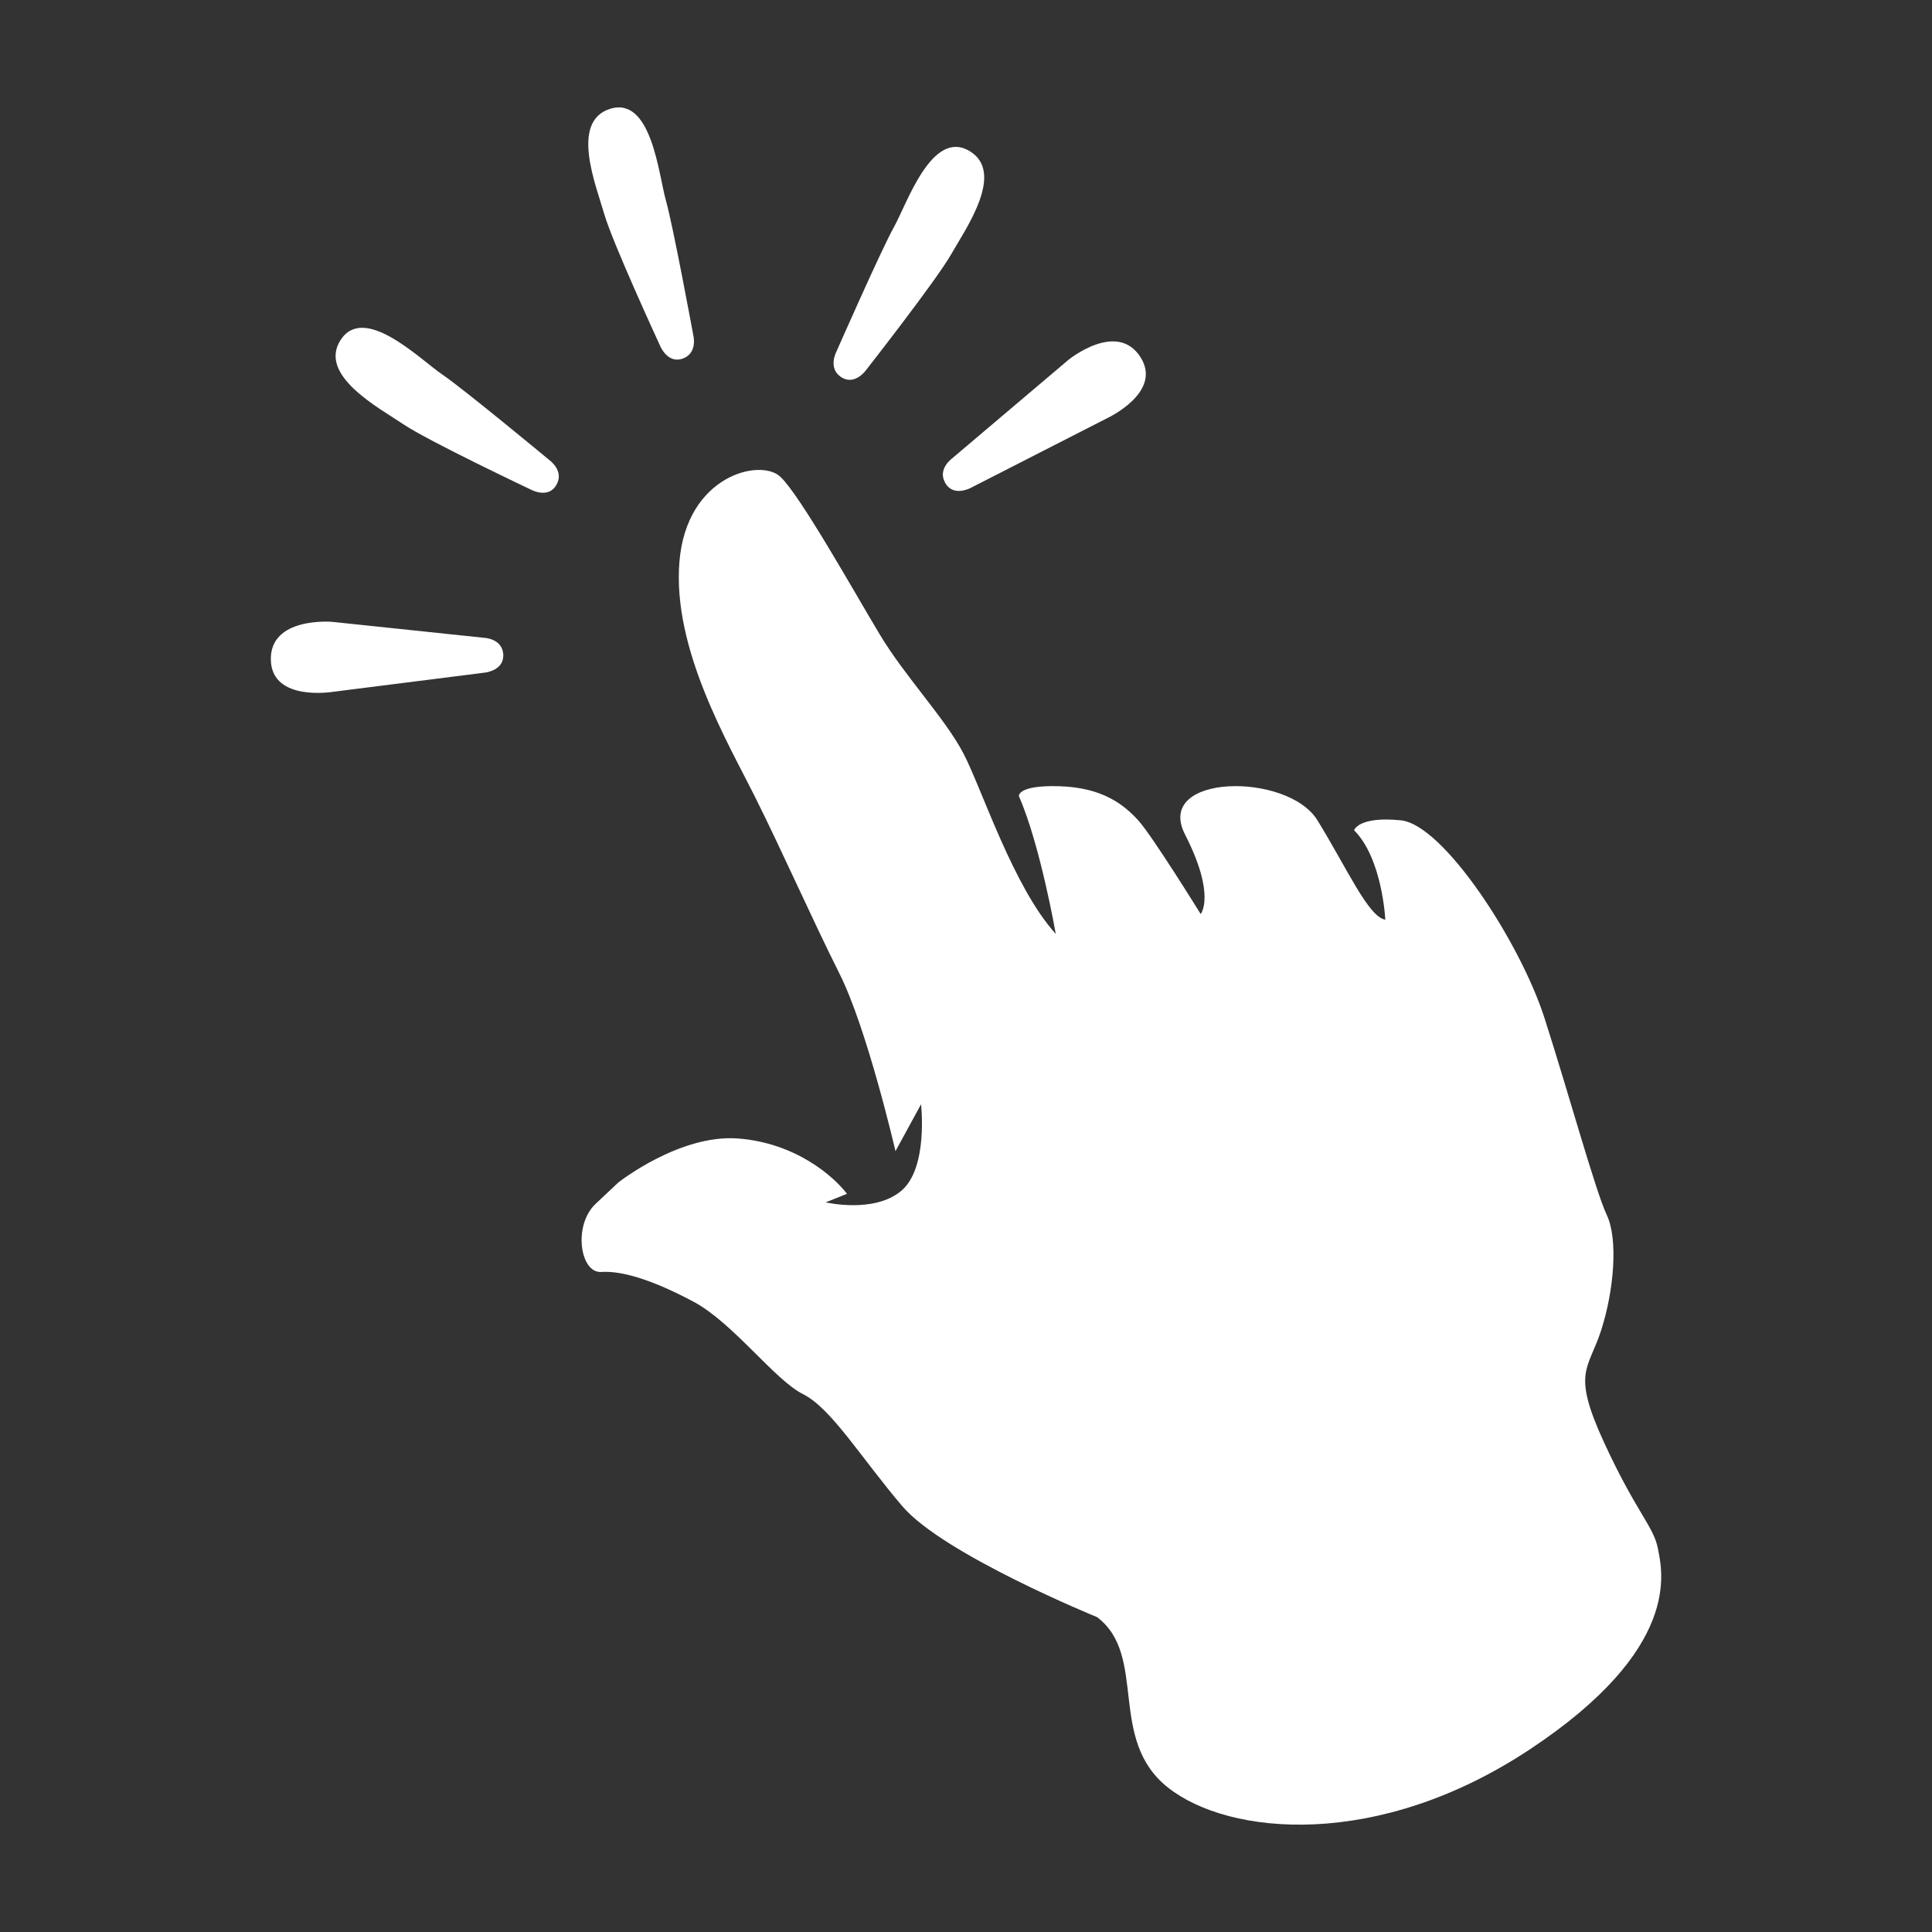 <svg width="30" height="30" viewBox="0 0 30 30" fill="none" xmlns="http://www.w3.org/2000/svg">
<rect x="0" y="0" width="30" height="30" fill="#333333" stroke="none"/>
<path d="M17.034 25.11C17.034 25.11 14.653 24.14 14.013 23.39C13.372 22.64 12.91 21.868 12.469 21.648C12.027 21.427 11.388 20.545 10.771 20.214C10.153 19.884 9.668 19.729 9.337 19.751C9.006 19.773 8.896 19.023 9.249 18.693L9.602 18.361C9.602 18.361 10.55 17.612 11.454 17.678C12.358 17.744 12.953 18.274 13.152 18.538L12.821 18.67C12.821 18.67 13.57 18.847 13.994 18.492C14.417 18.138 14.302 17.147 14.302 17.147L13.905 17.875C13.905 17.875 13.467 15.978 13.035 15.118C12.604 14.258 12.138 13.201 11.718 12.362C11.299 11.524 10.44 10.069 10.55 8.724C10.66 7.379 11.807 7.114 12.115 7.401C12.424 7.688 13.262 9.188 13.659 9.849C14.056 10.511 14.674 11.151 14.961 11.701C15.248 12.251 15.733 13.774 16.394 14.502C16.394 14.502 16.152 13.113 15.821 12.362C15.821 12.362 15.799 12.186 16.46 12.209C17.122 12.231 17.453 12.495 17.674 12.738C17.894 12.98 18.644 14.193 18.644 14.193C18.644 14.193 18.886 13.906 18.401 12.958C17.916 12.01 19.993 11.986 20.456 12.736C20.919 13.487 21.247 14.237 21.511 14.281C21.511 14.281 21.467 13.333 21.026 12.892C21.026 12.892 21.092 12.671 21.753 12.738C22.415 12.804 23.605 14.634 23.981 15.803C24.357 16.972 24.774 18.494 24.951 18.869C25.128 19.244 25.062 20.038 24.863 20.655C24.665 21.273 24.4 21.295 24.907 22.397C25.415 23.5 25.679 23.699 25.745 24.052C25.812 24.405 26.121 25.596 23.76 27.161C21.4 28.727 19.085 28.507 18.136 27.757C17.188 27.007 17.828 25.706 17.034 25.11Z" fill="white"/>
<path d="M7.539 10.443L5.175 10.742C5.175 10.742 4.229 10.901 4.206 10.256C4.181 9.571 5.158 9.656 5.158 9.656L7.519 9.904C7.519 9.904 7.786 9.914 7.813 10.144C7.844 10.406 7.539 10.443 7.539 10.443Z" fill="white"/>
<path d="M8.253 7.607C8.253 7.607 6.649 6.848 6.265 6.589C5.88 6.33 4.942 5.831 5.285 5.285C5.651 4.703 6.53 5.587 6.866 5.814C7.201 6.041 8.54 7.152 8.54 7.152C8.54 7.152 8.756 7.311 8.646 7.517C8.527 7.753 8.253 7.607 8.253 7.607Z" fill="white"/>
<path d="M10.254 5.378C10.254 5.378 9.51 3.768 9.382 3.321C9.254 2.875 8.853 1.893 9.467 1.692C10.119 1.48 10.228 2.722 10.34 3.112C10.451 3.502 10.767 5.213 10.767 5.213C10.767 5.213 10.831 5.473 10.617 5.562C10.372 5.664 10.254 5.378 10.254 5.378Z" fill="white"/>
<path d="M13.444 5.752C13.444 5.752 14.538 4.355 14.767 3.953C14.996 3.551 15.611 2.683 15.059 2.348C14.47 1.989 14.08 3.173 13.881 3.526C13.683 3.88 12.982 5.473 12.982 5.473C12.982 5.473 12.861 5.711 13.049 5.847C13.263 6.003 13.444 5.752 13.444 5.752Z" fill="white"/>
<path d="M15.065 7.58L17.187 6.496C17.187 6.496 18.056 6.096 17.712 5.55C17.347 4.968 16.589 5.589 16.589 5.589L14.777 7.124C14.777 7.124 14.562 7.282 14.672 7.488C14.791 7.723 15.065 7.58 15.065 7.58Z" fill="white"/>
</svg>
